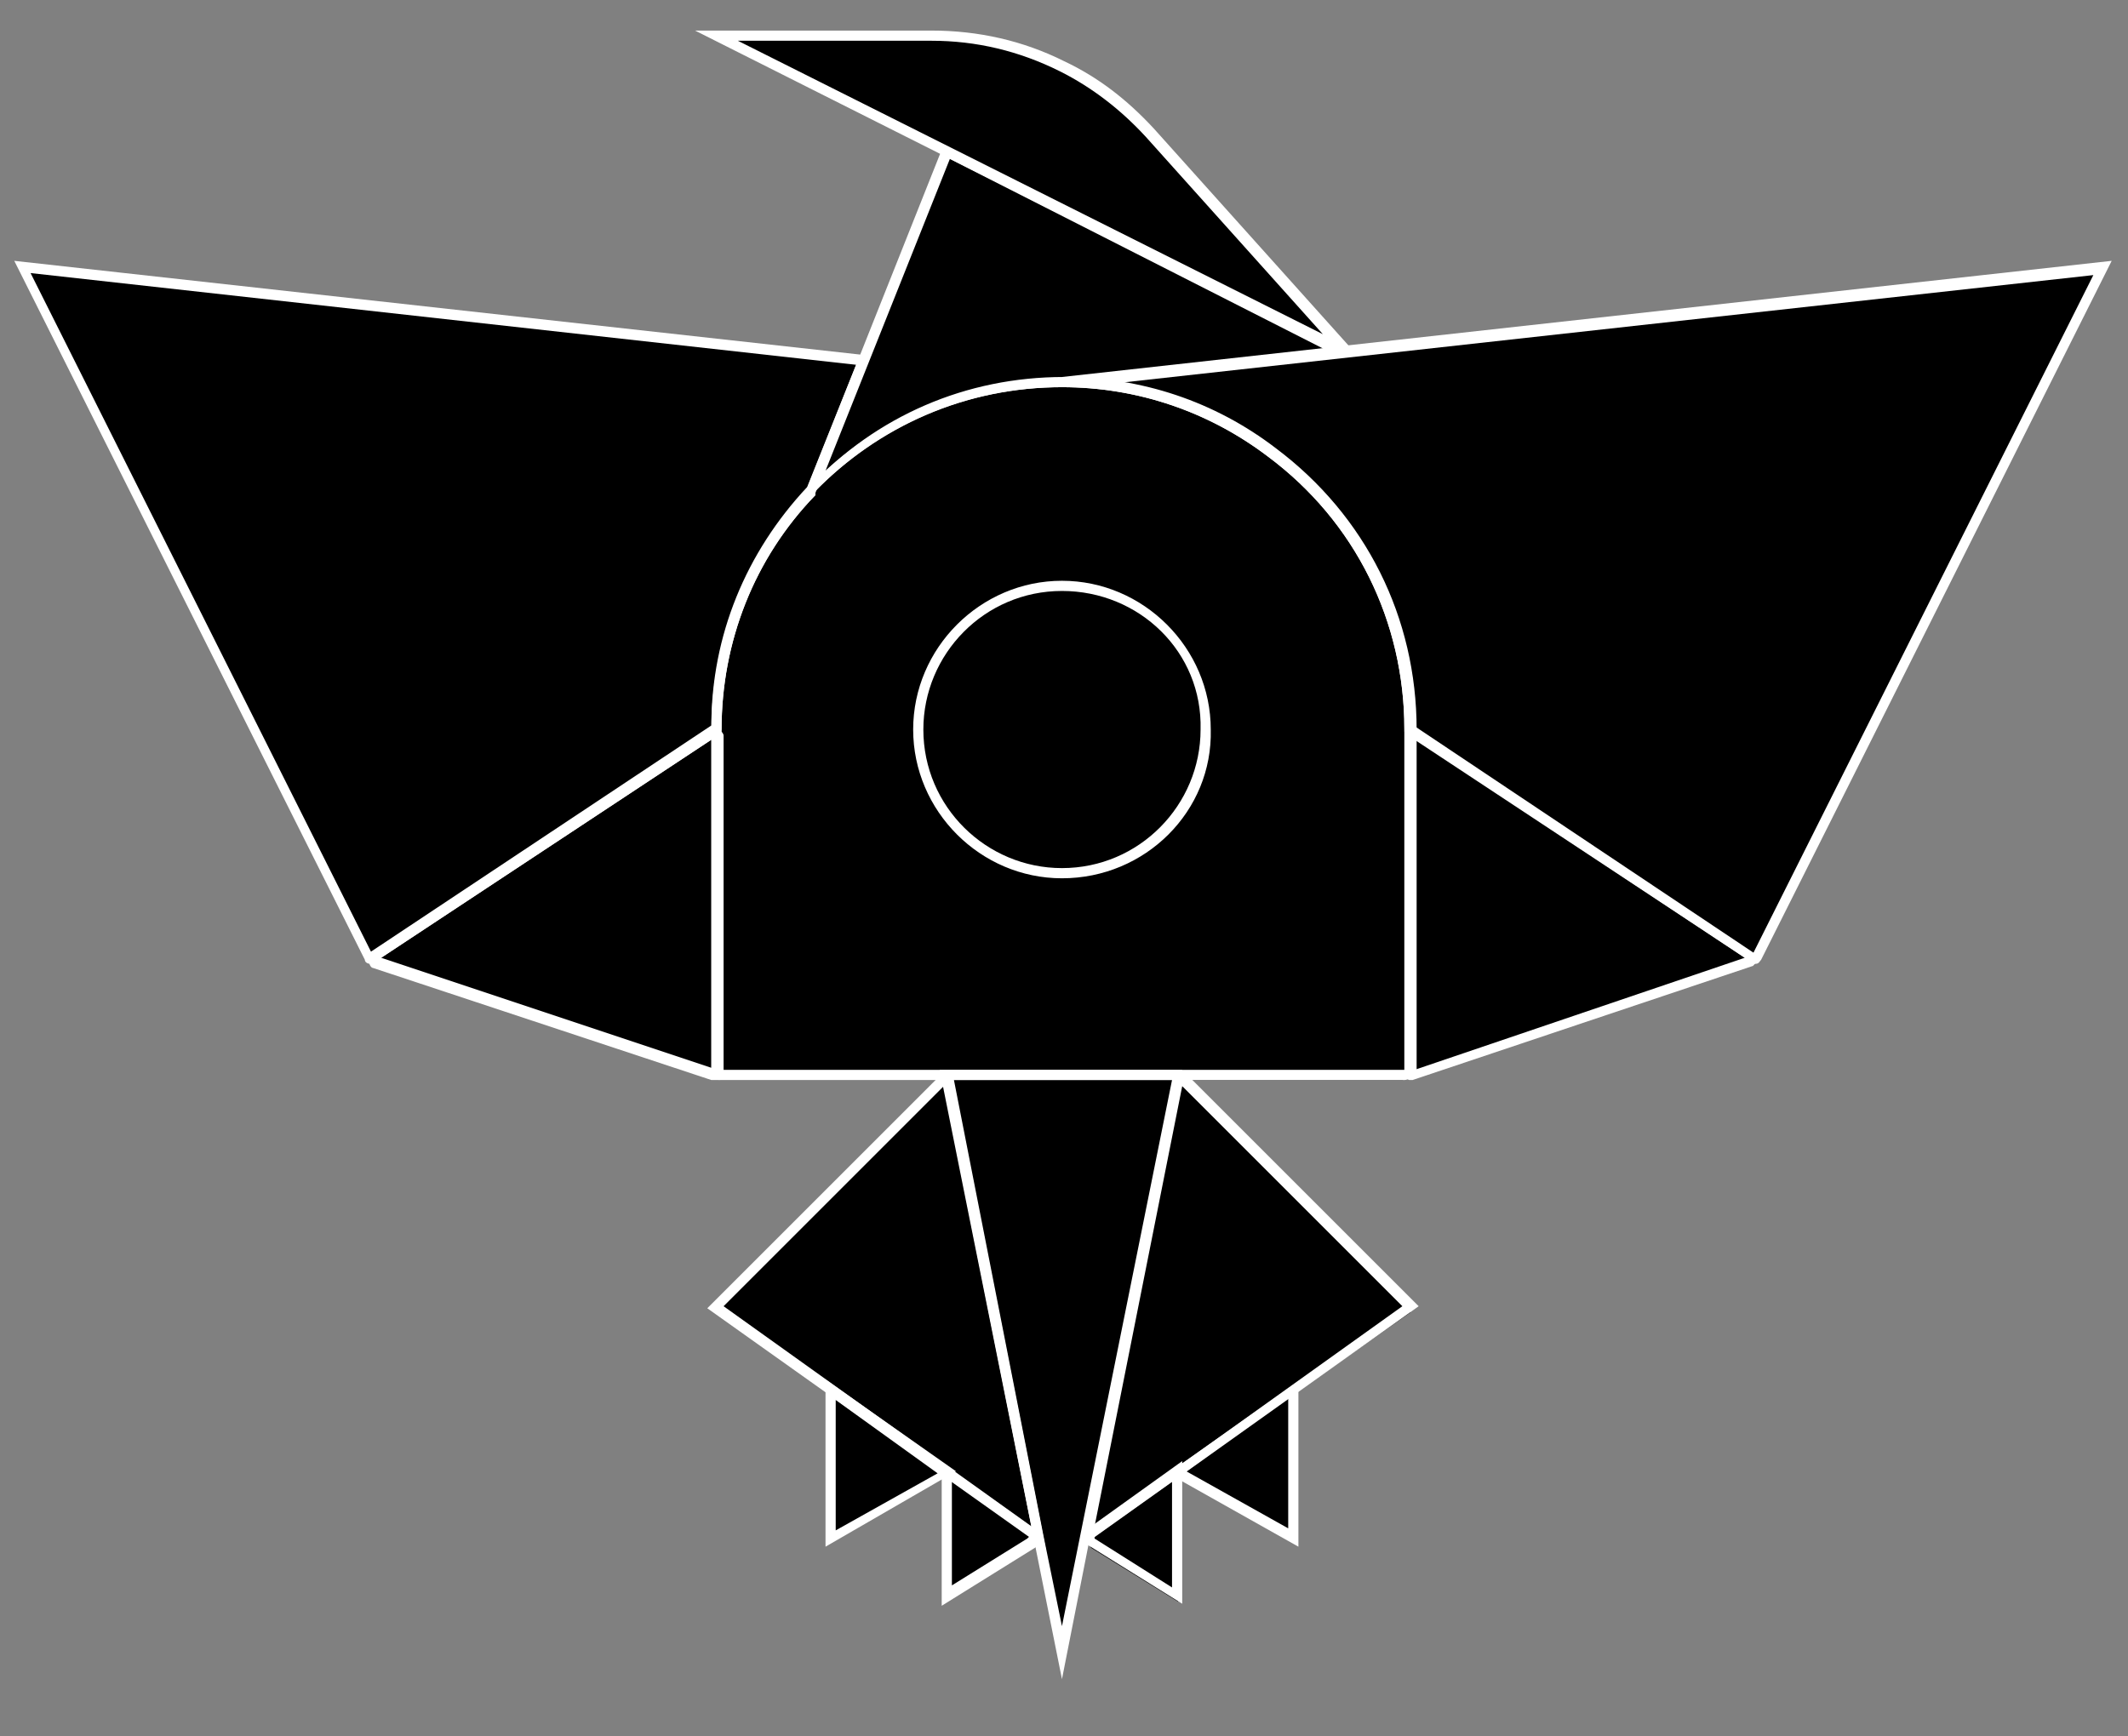 <?xml version="1.0" encoding="utf-8"?>
<!-- Generator: Adobe Illustrator 21.0.0, SVG Export Plug-In . SVG Version: 6.00 Build 0)  -->
<svg version="1.1" id="Layer_1" xmlns="http://www.w3.org/2000/svg" xmlns:xlink="http://www.w3.org/1999/xlink" x="0px" y="0px"
	 viewBox="0 0 104.4 85.2" style="enable-background:new 0 0 104.4 85.2;" xml:space="preserve">
<rect x="0" y="0" width="104.4" height="85.2" fill="#808080" stroke="none"/>
<style type="text/css">
	.st0{fill:#FFFFFF;}
</style>
<g>
	<path d="M103.1,13.1L86.2,47c0,0.1-0.2,0.1-0.3,0.1l0,0c0.1,0,0,0.1,0,0.2l-16.7,5.6c-0.1,0-0.1,0-0.1-0.1v-0.1
		c0,0.1-0.1,0.3-0.3,0.3H57.8l-0.1,0.5c0-0.2,0.3-0.3,0.5-0.1l11,11l-5.7,4v7.3l-5.7-3.2v6.1l-4.2-2.6c-0.2-0.1-0.2-0.4,0-0.5
		l-0.4,0.3l-1.1,5.7L51,75.5l-0.4-0.3c0.2,0.2,0.2,0.5,0,0.6l-4.1,2.5v-6.1l-5.7,3.3v-7.3l-5.7-4l11-11.1c0.1-0.1,0.3-0.1,0.4,0.1
		l-0.1-0.4H35.3c-0.1,0-0.1-0.1-0.1-0.1v0c0,0.1-0.1,0.1-0.1,0.1l-16.6-5.5c-0.1,0-0.1-0.1,0-0.2c0,0,0,0-0.1,0c-0.1,0-0.2,0-0.2,0
		L1.1,13.1l41.1,4.6c0.1,0,0.1,0.1,0.1,0.1l0.1-0.1l4.1-10.2L35.1,1.8h10.6c2.3,0,4.5,0.5,6.4,1.5c1.6,0.8,3.1,1.9,4.3,3.3l9.4,10.5
		c0,0,0,0.1-0.1,0.1l0.2,0.1h0L103.1,13.1z"/>
</g>
<g>
	<path class="st0" d="M68.9,53H35.3c-0.2,0-0.4-0.2-0.4-0.4V35.8c0-4.4,1.7-8.6,4.7-11.8l0.1-0.1c3.3-3.5,7.7-5.4,12.5-5.4
		c3.8,0,7.4,1.2,10.4,3.5c4.4,3.3,6.9,8.3,6.9,13.8v16.8C69.4,52.8,69.1,53,68.9,53z M35.4,52.5h33.5V35.8c0-5.3-2.4-10.2-6.7-13.4
		c-2.9-2.2-6.4-3.4-10.1-3.4c-4.6,0-8.9,1.8-12.1,5.1L40,24.3c-3,3.1-4.6,7.2-4.6,11.5V52.5z"/>
	<path class="st0" d="M51.3,76L34.7,64.2L46,52.9c0.1-0.1,0.3-0.2,0.5-0.1c0.2,0,0.3,0.2,0.3,0.4v0L51.3,76z M35.5,64.1l15.1,10.8
		l-4.3-21.6L35.5,64.1z M46.3,53.2L46.3,53.2L46.3,53.2z"/>
	<path class="st0" d="M52.9,76l4.6-22.8c0-0.2,0.2-0.3,0.4-0.4c0.2-0.1,0.4,0,0.5,0.1l11.2,11.2L52.9,76z M58,53.3l-4.3,21.6
		l15.1-10.8L58,53.3z"/>
	<path class="st0" d="M52.1,82.4l-6-29.9h11.9L52.1,82.4z M51.2,75.4l0.9,4.4L57.5,53H46.8L51.2,75.4z"/>
	<path class="st0" d="M18.2,47.3C18.1,47.3,18.1,47.3,18.2,47.3c-0.2,0-0.3-0.1-0.3-0.2L0.7,12.8l41.5,4.6c0.1,0,0.2,0.1,0.3,0.2
		c0.1,0.1,0.1,0.2,0,0.3L40,24.2L40,24.3c-3,3.1-4.6,7.2-4.6,11.5c0,0.1-0.1,0.2-0.2,0.3L18.4,47.2C18.3,47.3,18.2,47.3,18.2,47.3z
		 M1.5,13.4l16.7,33.3l16.7-11.1c0-4.4,1.7-8.5,4.7-11.7l2.4-6L1.5,13.4z M34.9,35.6C34.9,35.6,34.9,35.6,34.9,35.6L34.9,35.6z
		 M42,17.8L42,17.8L42,17.8z"/>
	<path class="st0" d="M35,53c0,0-0.1,0-0.1,0l-16.6-5.5c-0.1,0-0.2-0.2-0.2-0.3s0-0.3,0.2-0.3l16.6-11.1c0.1-0.1,0.3-0.1,0.4,0
		c0.1,0.1,0.2,0.2,0.2,0.3v16.6c0,0.1-0.1,0.2-0.2,0.3C35.2,53,35.1,53,35,53z M35,52.5L35,52.5L35,52.5z M18.7,47l16.2,5.4V36.3
		L18.7,47z M18.4,47.2L18.4,47.2C18.4,47.2,18.4,47.2,18.4,47.2z"/>
	<path class="st0" d="M69.2,53c-0.1,0-0.1,0-0.2-0.1c-0.1-0.1-0.1-0.2-0.1-0.3V35.3l17.2,11.5c0.1,0.1,0.2,0.2,0.1,0.3
		c0,0.1-0.1,0.2-0.2,0.3L69.3,53C69.3,53,69.2,53,69.2,53z M69.1,52.5C69.1,52.5,69.1,52.5,69.1,52.5L69.1,52.5z M69.4,36.3v16.2
		L85.6,47L69.4,36.3z"/>
	<path class="st0" d="M39.1,25.2l7.2-18.1l20.5,10.3L52.1,19c-4.7,0-9,1.9-12.2,5.2L39.1,25.2z M46.6,7.8l-6.1,15.3
		c3.2-2.9,7.3-4.5,11.6-4.5l13-1.4L46.6,7.8z"/>
	<path class="st0" d="M65.8,17.4c0,0-0.1,0-0.1,0L34.1,1.5h11.6c2.3,0,4.5,0.5,6.5,1.5c1.7,0.8,3.1,1.9,4.4,3.3l9.6,10.7L66,17.3
		C66,17.4,65.9,17.4,65.8,17.4z M36.2,2l28.7,14.4l-8.7-9.7C55,5.4,53.6,4.3,52,3.5c-2-1-4.1-1.5-6.3-1.5H36.2z"/>
	<path class="st0" d="M40.5,75.9v-8.2l6.4,4.5L40.5,75.9z M41,68.7v6.4l5-2.8L41,68.7z"/>
	<path class="st0" d="M46.2,78.8v-7l4.5,3.2c0.2,0.1,0.3,0.3,0.3,0.5c0,0.2-0.1,0.4-0.3,0.5L46.2,78.8z M46.7,72.7v5.1l3.7-2.3
		c0,0,0.1-0.1,0.1-0.1c0,0,0-0.1,0-0.1L46.7,72.7z"/>
	<path class="st0" d="M58,78.7l-4.5-2.8c-0.2-0.1-0.3-0.3-0.3-0.4c0-0.2,0.1-0.4,0.2-0.5l4.6-3.3V78.7z M57.5,72.7l-3.8,2.7l0,0.1
		l3.8,2.4V72.7z"/>
	<path class="st0" d="M63.7,75.9l-6.4-3.6l6.4-4.5V75.9z M58.2,72.2l5,2.8v-6.4L58.2,72.2z"/>
	<path class="st0" d="M86.1,47.3c-0.1,0-0.2,0-0.2-0.1l-17-11.3v-0.1c0-5.3-2.4-10.2-6.7-13.4c-2.9-2.2-6.4-3.4-10.1-3.4l0-0.5
		l51.5-5.7L86.4,47.1c-0.1,0.1-0.1,0.2-0.3,0.2C86.1,47.3,86.1,47.3,86.1,47.3z M86,46.8L86,46.8L86,46.8z M69.4,35.7L86,46.8
		l16.7-33.3l-47.9,5.3c2.8,0.4,5.4,1.5,7.7,3.3C66.8,25.3,69.3,30.2,69.4,35.7z"/>
	<path class="st0" d="M52.1,43.1c-4,0-7.3-3.3-7.3-7.3c0-4,3.3-7.3,7.3-7.3c4,0,7.3,3.3,7.3,7.3C59.5,39.8,56.2,43.1,52.1,43.1z
		 M52.1,29c-3.8,0-6.8,3.1-6.8,6.8c0,3.8,3.1,6.8,6.8,6.8c3.8,0,6.8-3.1,6.8-6.8C59,32,55.9,29,52.1,29z"/>
</g>
</svg>
